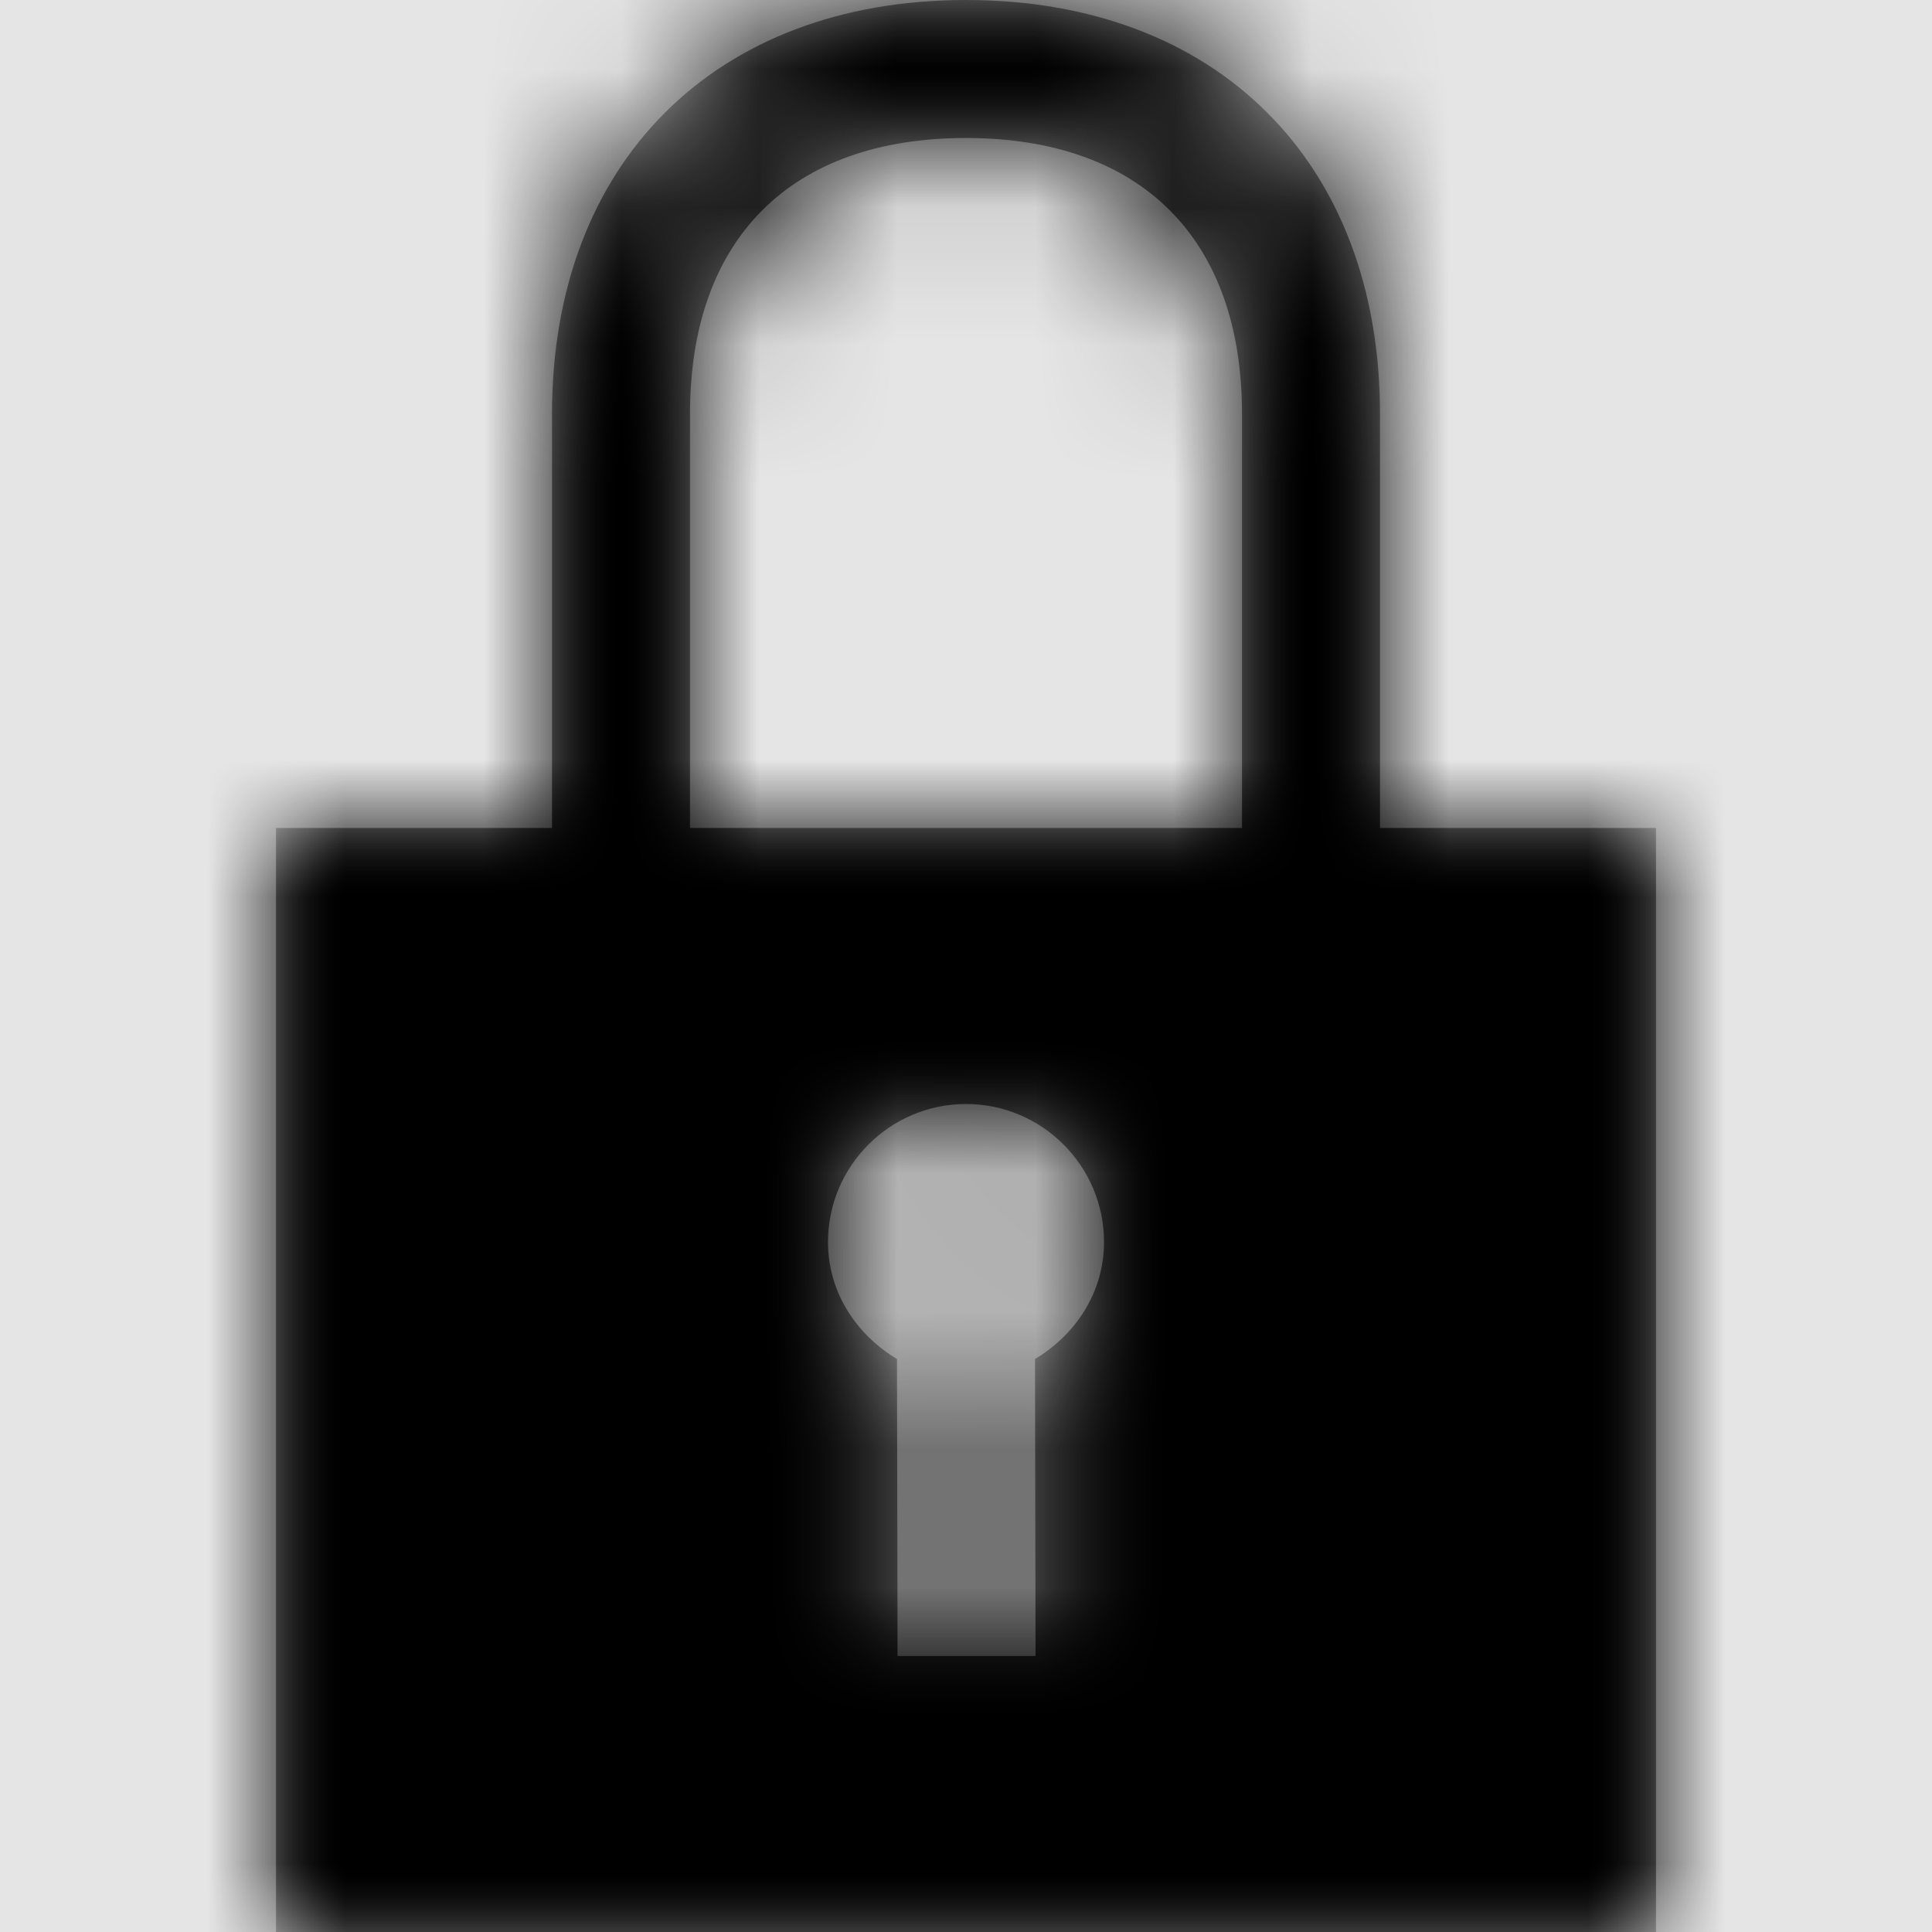 <svg width="1001" height="1001" viewBox="0 0 1001 1001" version="1.1" xmlns="http://www.w3.org/2000/svg" xmlns:xlink="http://www.w3.org/1999/xlink">
<title>security-lock-fill</title>
<desc>Created using Figma</desc>
<g id="Canvas" transform="matrix(71.5 0 0 71.5 -50693.5 -12727)">
<rect x="709" y="178" width="14" height="14" fill="#E5E5E5"/>
<g id="security-lock-fill">
<mask id="mask0_outline" mask-type="alpha">
<g id="Mask">
<use xlink:href="#path0_fill" transform="translate(711 178)" fill="#FFFFFF"/>
</g>
</mask>
<g id="Mask" mask="url(#mask0_outline)">
<use xlink:href="#path0_fill" transform="translate(711 178)"/>
</g>
<g id="&#226;&#134;&#170;&#240;&#159;&#142;&#168;Color" mask="url(#mask0_outline)">
<g id="Rectangle 3">
<use xlink:href="#path1_fill" transform="translate(709 178)"/>
</g>
</g>
</g>
</g>
<defs>
<path id="path0_fill" fill-rule="evenodd" d="M 8 6L 8 3C 8 1.176 6.82 0 5 0C 3.18 0 2 1.18 2 3L 2 6L 0 6L 0 14L 10 14L 10 6L 8 6ZM 5.5 9.848L 5.504 12L 4.504 12L 4.5 9.848C 4.207 9.672 4 9.367 4 9C 4 8.449 4.449 8 5 8C 5.551 8 6 8.449 6 9C 6 9.367 5.793 9.672 5.5 9.848ZM 3 6L 7 6L 7 3C 7 1.73 6.27 1 5 1C 3.73 1 3 1.73 3 3L 3 6Z"/>
<path id="path1_fill" fill-rule="evenodd" d="M 0 0L 14 0L 14 14L 0 14L 0 0Z"/>
</defs>
</svg>
